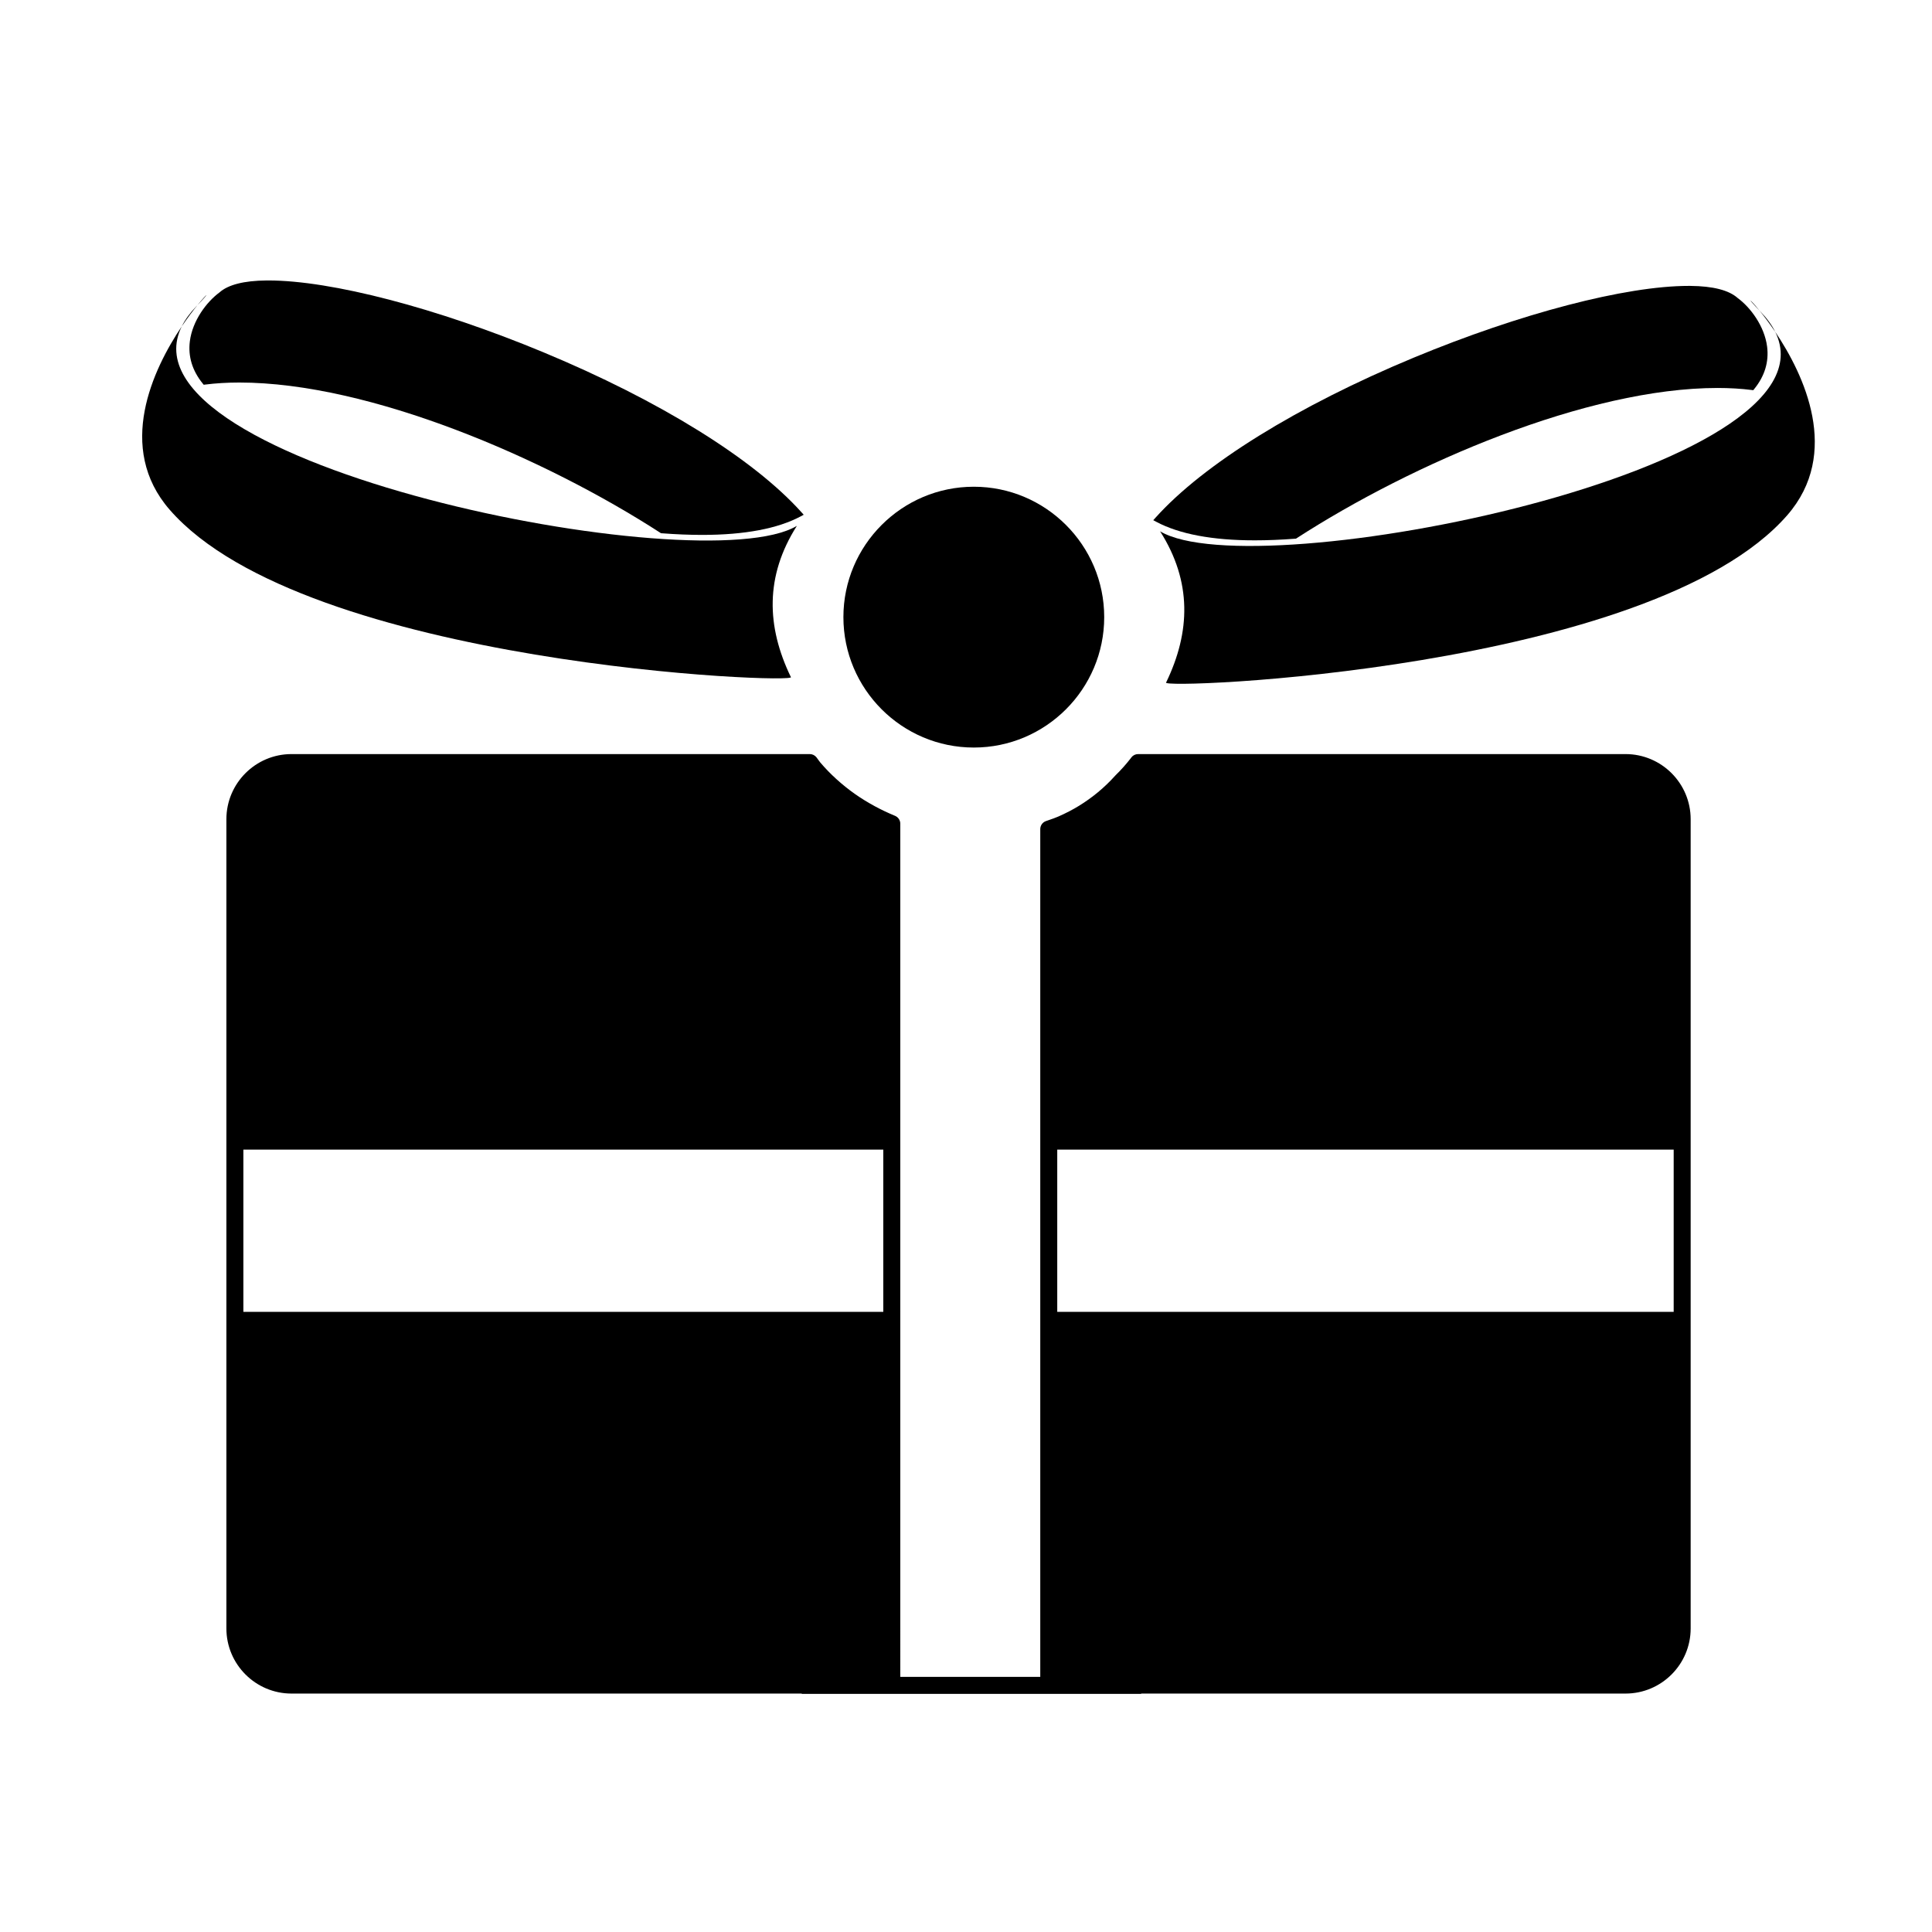 <?xml version="1.0" encoding="utf-8"?>
<!-- Generator: Adobe Illustrator 16.0.0, SVG Export Plug-In . SVG Version: 6.00 Build 0)  -->
<!DOCTYPE svg PUBLIC "-//W3C//DTD SVG 1.1//EN" "http://www.w3.org/Graphics/SVG/1.1/DTD/svg11.dtd">
<svg version="1.1"
	 id="svg2" xmlns:dc="http://purl.org/dc/elements/1.1/" xmlns:cc="http://creativecommons.org/ns#" xmlns:rdf="http://www.w3.org/1999/02/22-rdf-syntax-ns#" xmlns:svg="http://www.w3.org/2000/svg" xmlns:sodipodi="http://sodipodi.sourceforge.net/DTD/sodipodi-0.dtd" xmlns:inkscape="http://www.inkscape.org/namespaces/inkscape" inkscape:output_extension="org.inkscape.output.svg.inkscape" sodipodi:docname="shopping_gift.svg" inkscape:version="0.47 r22583" sodipodi:version="0.32"
	 xmlns="http://www.w3.org/2000/svg" xmlns:xlink="http://www.w3.org/1999/xlink" x="0px" y="0px" width="580px" height="580px"
	 viewBox="0 0 580 580" enable-background="new 0 0 580 580" xml:space="preserve">
<sodipodi:namedview  showgrid="false" inkscape:cy="407.56604" inkscape:cx="184.46062" inkscape:zoom="0.92167712" pagecolor="#ffffff" bordercolor="#666666" guidetolerance="10.0" objecttolerance="10.0" gridtolerance="10.0" borderopacity="1.0" id="base" inkscape:window-maximized="1" inkscape:current-layer="svg2" inkscape:window-y="-4" inkscape:window-x="-4" inkscape:pageopacity="0.0" inkscape:pageshadow="2" inkscape:window-width="1280" inkscape:window-height="1005" inkscape:guide-bbox="true" showguides="true">
	</sodipodi:namedview>
<defs>
	
	
		<inkscape:perspective  inkscape:vp_z="580 : 290 : 1" inkscape:vp_y="6.1230318e-14 : 1000 : 0" inkscape:vp_x="0 : 290 : 1" sodipodi:type="inkscape:persp3d" id="perspective2441" inkscape:persp3d-origin="290 : 193.33333 : 1">
		</inkscape:perspective>
	
		<inkscape:perspective  inkscape:vp_z="60 : 30 : 1" inkscape:vp_y="0 : 1000 : 0" inkscape:vp_x="0 : 30 : 1" sodipodi:type="inkscape:persp3d" id="perspective3452" inkscape:persp3d-origin="30 : 20 : 1">
		</inkscape:perspective>
	
		<inkscape:perspective  inkscape:vp_z="744.09448 : 526.18109 : 1" inkscape:vp_y="0 : 1000 : 0" inkscape:vp_x="0 : 526.18109 : 1" sodipodi:type="inkscape:persp3d" id="perspective4471" inkscape:persp3d-origin="372.04724 : 350.78739 : 1">
		</inkscape:perspective>
	
		<inkscape:perspective  inkscape:vp_z="12 : 6 : 1" inkscape:vp_y="0 : 1000 : 0" inkscape:vp_x="0 : 6 : 1" sodipodi:type="inkscape:persp3d" id="perspective4668" inkscape:persp3d-origin="6 : 4 : 1">
		</inkscape:perspective>
	
		<inkscape:perspective  inkscape:vp_z="1 : 0.5 : 1" inkscape:vp_y="0 : 1000 : 0" inkscape:vp_x="0 : 0.5 : 1" sodipodi:type="inkscape:persp3d" id="perspective3826" inkscape:persp3d-origin="0.5 : 0.33333333 : 1">
		</inkscape:perspective>
	
		<inkscape:perspective  inkscape:vp_z="1 : 0.5 : 1" inkscape:vp_y="0 : 1000 : 0" inkscape:vp_x="0 : 0.5 : 1" sodipodi:type="inkscape:persp3d" id="perspective3855" inkscape:persp3d-origin="0.5 : 0.33333333 : 1">
		</inkscape:perspective>
	
		<inkscape:perspective  inkscape:vp_z="1 : 0.5 : 1" inkscape:vp_y="0 : 1000 : 0" inkscape:vp_x="0 : 0.5 : 1" sodipodi:type="inkscape:persp3d" id="perspective3909" inkscape:persp3d-origin="0.5 : 0.33333333 : 1">
		</inkscape:perspective>
	
		<inkscape:perspective  inkscape:vp_z="1 : 0.5 : 1" inkscape:vp_y="0 : 1000 : 0" inkscape:vp_x="0 : 0.5 : 1" sodipodi:type="inkscape:persp3d" id="perspective3950" inkscape:persp3d-origin="0.5 : 0.33333333 : 1">
		</inkscape:perspective>
	
		<inkscape:perspective  inkscape:vp_z="1 : 0.5 : 1" inkscape:vp_y="0 : 1000 : 0" inkscape:vp_x="0 : 0.5 : 1" sodipodi:type="inkscape:persp3d" id="perspective3972" inkscape:persp3d-origin="0.5 : 0.33333333 : 1">
		</inkscape:perspective>
	
		<inkscape:perspective  inkscape:vp_z="1 : 0.5 : 1" inkscape:vp_y="0 : 1000 : 0" inkscape:vp_x="0 : 0.5 : 1" sodipodi:type="inkscape:persp3d" id="perspective3994" inkscape:persp3d-origin="0.5 : 0.33333333 : 1">
		</inkscape:perspective>
	
		<inkscape:perspective  inkscape:vp_z="1 : 0.5 : 1" inkscape:vp_y="0 : 1000 : 0" inkscape:vp_x="0 : 0.5 : 1" sodipodi:type="inkscape:persp3d" id="perspective4016" inkscape:persp3d-origin="0.5 : 0.33333333 : 1">
		</inkscape:perspective>
	
		<inkscape:perspective  inkscape:vp_z="1 : 0.5 : 1" inkscape:vp_y="0 : 1000 : 0" inkscape:vp_x="0 : 0.5 : 1" sodipodi:type="inkscape:persp3d" id="perspective4837" inkscape:persp3d-origin="0.5 : 0.33333333 : 1">
		</inkscape:perspective>
	
		<inkscape:perspective  inkscape:vp_z="1 : 0.5 : 1" inkscape:vp_y="0 : 1000 : 0" inkscape:vp_x="0 : 0.5 : 1" sodipodi:type="inkscape:persp3d" id="perspective4971" inkscape:persp3d-origin="0.5 : 0.33333333 : 1">
		</inkscape:perspective>
</defs>
<g id="layer3" transform="matrix(48.15,0,0,48.15,-536.273,-33.307)" inkscape:label="Layout" display="none">
	<rect id="rect4134" x="1" y="1" display="inline" fill="none" stroke="#757575" stroke-width="0.1" width="10" height="10"/>
	<rect id="rect4136" x="2" y="2" display="inline" fill="none" stroke="#757575" stroke-width="0.1" width="8" height="8"/>
</g>
<g id="g3338" transform="matrix(1.397,-0.244,0.244,1.397,-185.074,-56.183)">
</g>
<path fill="param(fill)" stroke="param(outline)" stroke-width="param(outline-width) 1" d="M152.863-175.071c1.811,0,3.606-0.545,5.137-1.606
	c2.475-1.716,3.93-4.554,3.878-7.565l-0.986-56.982c-0.074-4.234-3.083-7.847-7.235-8.682l-111.59-22.465
	c-3.13-0.629-6.361,0.443-8.493,2.821l-13.045,14.555c-2.655,2.962-3.055,7.313-0.984,10.709l12.306,20.187
	c1.022,1.676,2.563,2.973,4.389,3.694L149.555-175.7C150.624-175.278,151.746-175.071,152.863-175.071z"/>
<path fill="param(fill)" stroke="param(outline)" stroke-width="param(outline-width) 1" d="M488.001,226.381H341.664c-0.792,0-1.539,0.368-2.022,0.996
	c-0.063,0.083-0.123,0.168-0.192,0.272c-1.401,1.8-2.874,3.45-4.501,5.044c-0.039,0.038-0.077,0.078-0.114,0.118
	c-1.61,1.796-3.357,3.478-5.192,4.999c-1.815,1.506-3.746,2.889-5.737,4.109c-1.904,1.167-3.937,2.221-6.216,3.223
	c-0.844,0.371-1.738,0.679-2.686,1.005c-0.338,0.117-0.677,0.233-1.014,0.353c-1.017,0.361-1.696,1.324-1.696,2.403v254.505h-42.021
	V247.274c0-1.032-0.622-1.961-1.574-2.356c-2.14-0.886-4.171-1.849-6.037-2.861c-2.206-1.197-4.176-2.412-6.024-3.715
	c-1.913-1.35-3.778-2.847-5.543-4.45c-1.792-1.628-3.383-3.27-4.864-5.019c-0.192-0.227-0.363-0.475-0.537-0.721
	c-0.192-0.271-0.384-0.541-0.587-0.798c-0.484-0.614-1.222-0.973-2.004-0.973H87.511c-10.778,0-19.547,8.769-19.547,19.548v242.943
	c0,10.779,8.769,19.548,19.547,19.548h153.178v0.089h101.897v-0.089h145.414c10.778,0,19.548-8.769,19.548-19.548V245.929
	C507.549,235.15,498.779,226.381,488.001,226.381z M502.449,393.833H317.393v-48.707h185.057V393.833z M73.064,345.126h192.108
	v48.707H73.064V345.126z"/>
<path fill="param(fill)" stroke="param(outline)" stroke-width="param(outline-width) 1" d="M292.344,224.417c21.587,0,39.148-17.562,39.148-39.149
	c0-21.586-17.562-39.148-39.148-39.148c-21.586,0-39.148,17.562-39.148,39.148C253.195,206.855,270.757,224.417,292.344,224.417z"/>
<path fill="param(fill)" stroke="param(outline)" stroke-width="param(outline-width) 1" d="M376.68,162.215c3.785,0,7.887-0.166,12.19-0.494l0.192-0.014
	l0.162-0.105c34.725-22.464,87.28-45.131,126.416-45.131c3.621,0,7.081,0.207,10.282,0.614l0.418,0.053l0.266-0.326
	c3.163-3.881,4.473-8.168,3.892-12.74c-0.784-6.178-5.03-11.808-8.833-14.601c-2.636-2.356-7.407-3.581-14.183-3.64l-0.548-0.002
	c-18.909,0-50.53,8.254-82.522,21.541c-34.876,14.484-63.143,32.008-77.55,48.078l-0.645,0.719l0.851,0.456
	C353.995,160.334,363.958,162.215,376.68,162.215z"/>
<path fill="param(fill)" stroke="param(outline)" stroke-width="param(outline-width) 1" d="M528.239,93.269C525.189,89.523,524.108,88.955,528.239,93.269
	L528.239,93.269z"/>
<path fill="param(fill)" stroke="param(outline)" stroke-width="param(outline-width) 1" d="M528.239,93.269c1.295,1.59,2.938,3.747,4.691,6.35
	c-0.991-1.998-2.437-4.008-4.383-6.028C528.438,93.477,528.343,93.377,528.239,93.269z"/>
<path fill="param(fill)" stroke="param(outline)" stroke-width="param(outline-width) 1" d="M532.931,99.619c20.549,41.427-156.088,77.024-184.66,59.881
	c9.614,15.123,9.124,30.246,1.815,45.368c-3.17,2.264,145.71-3.459,186.458-50.194C552.772,136.061,541.581,112.467,532.931,99.619z
	"/>
<path fill="param(fill)" stroke="param(outline)" stroke-width="param(outline-width) 1" d="M80.013,84.198c-6.775,0.059-11.546,1.283-14.125,3.594
	c-3.859,2.839-8.105,8.468-8.89,14.646c-0.581,4.573,0.729,8.859,3.892,12.741l0.266,0.326l0.417-0.053
	c3.202-0.408,6.661-0.614,10.282-0.614c39.137,0,91.692,22.667,126.416,45.131l0.162,0.105l0.192,0.014
	c4.304,0.328,8.406,0.494,12.19,0.494c12.722,0,22.685-1.882,29.611-5.592l0.851-0.456l-0.645-0.719
	c-14.408-16.07-42.673-33.594-77.55-48.078C131.091,92.449,99.47,84.195,80.56,84.195L80.013,84.198z"/>
<path fill="param(fill)" stroke="param(outline)" stroke-width="param(outline-width) 1" d="M58.948,91.957c-1.946,2.019-3.391,4.03-4.382,6.027
	c1.752-2.602,3.395-4.758,4.689-6.348C59.152,91.744,59.058,91.843,58.948,91.957z"/>
<path fill="param(fill)" stroke="param(outline)" stroke-width="param(outline-width) 1" d="M237.41,203.234c-7.309-15.123-7.799-30.246,1.814-45.368
	c-28.572,17.143-205.211-18.455-184.659-59.882c-8.65,12.848-19.843,36.443-3.614,55.056
	C91.7,199.775,240.579,205.499,237.41,203.234z"/>
<path fill="param(fill)" stroke="param(outline)" stroke-width="param(outline-width) 1" d="M59.255,91.636C63.388,87.321,62.306,87.889,59.255,91.636
	L59.255,91.636z"/>
</svg>

